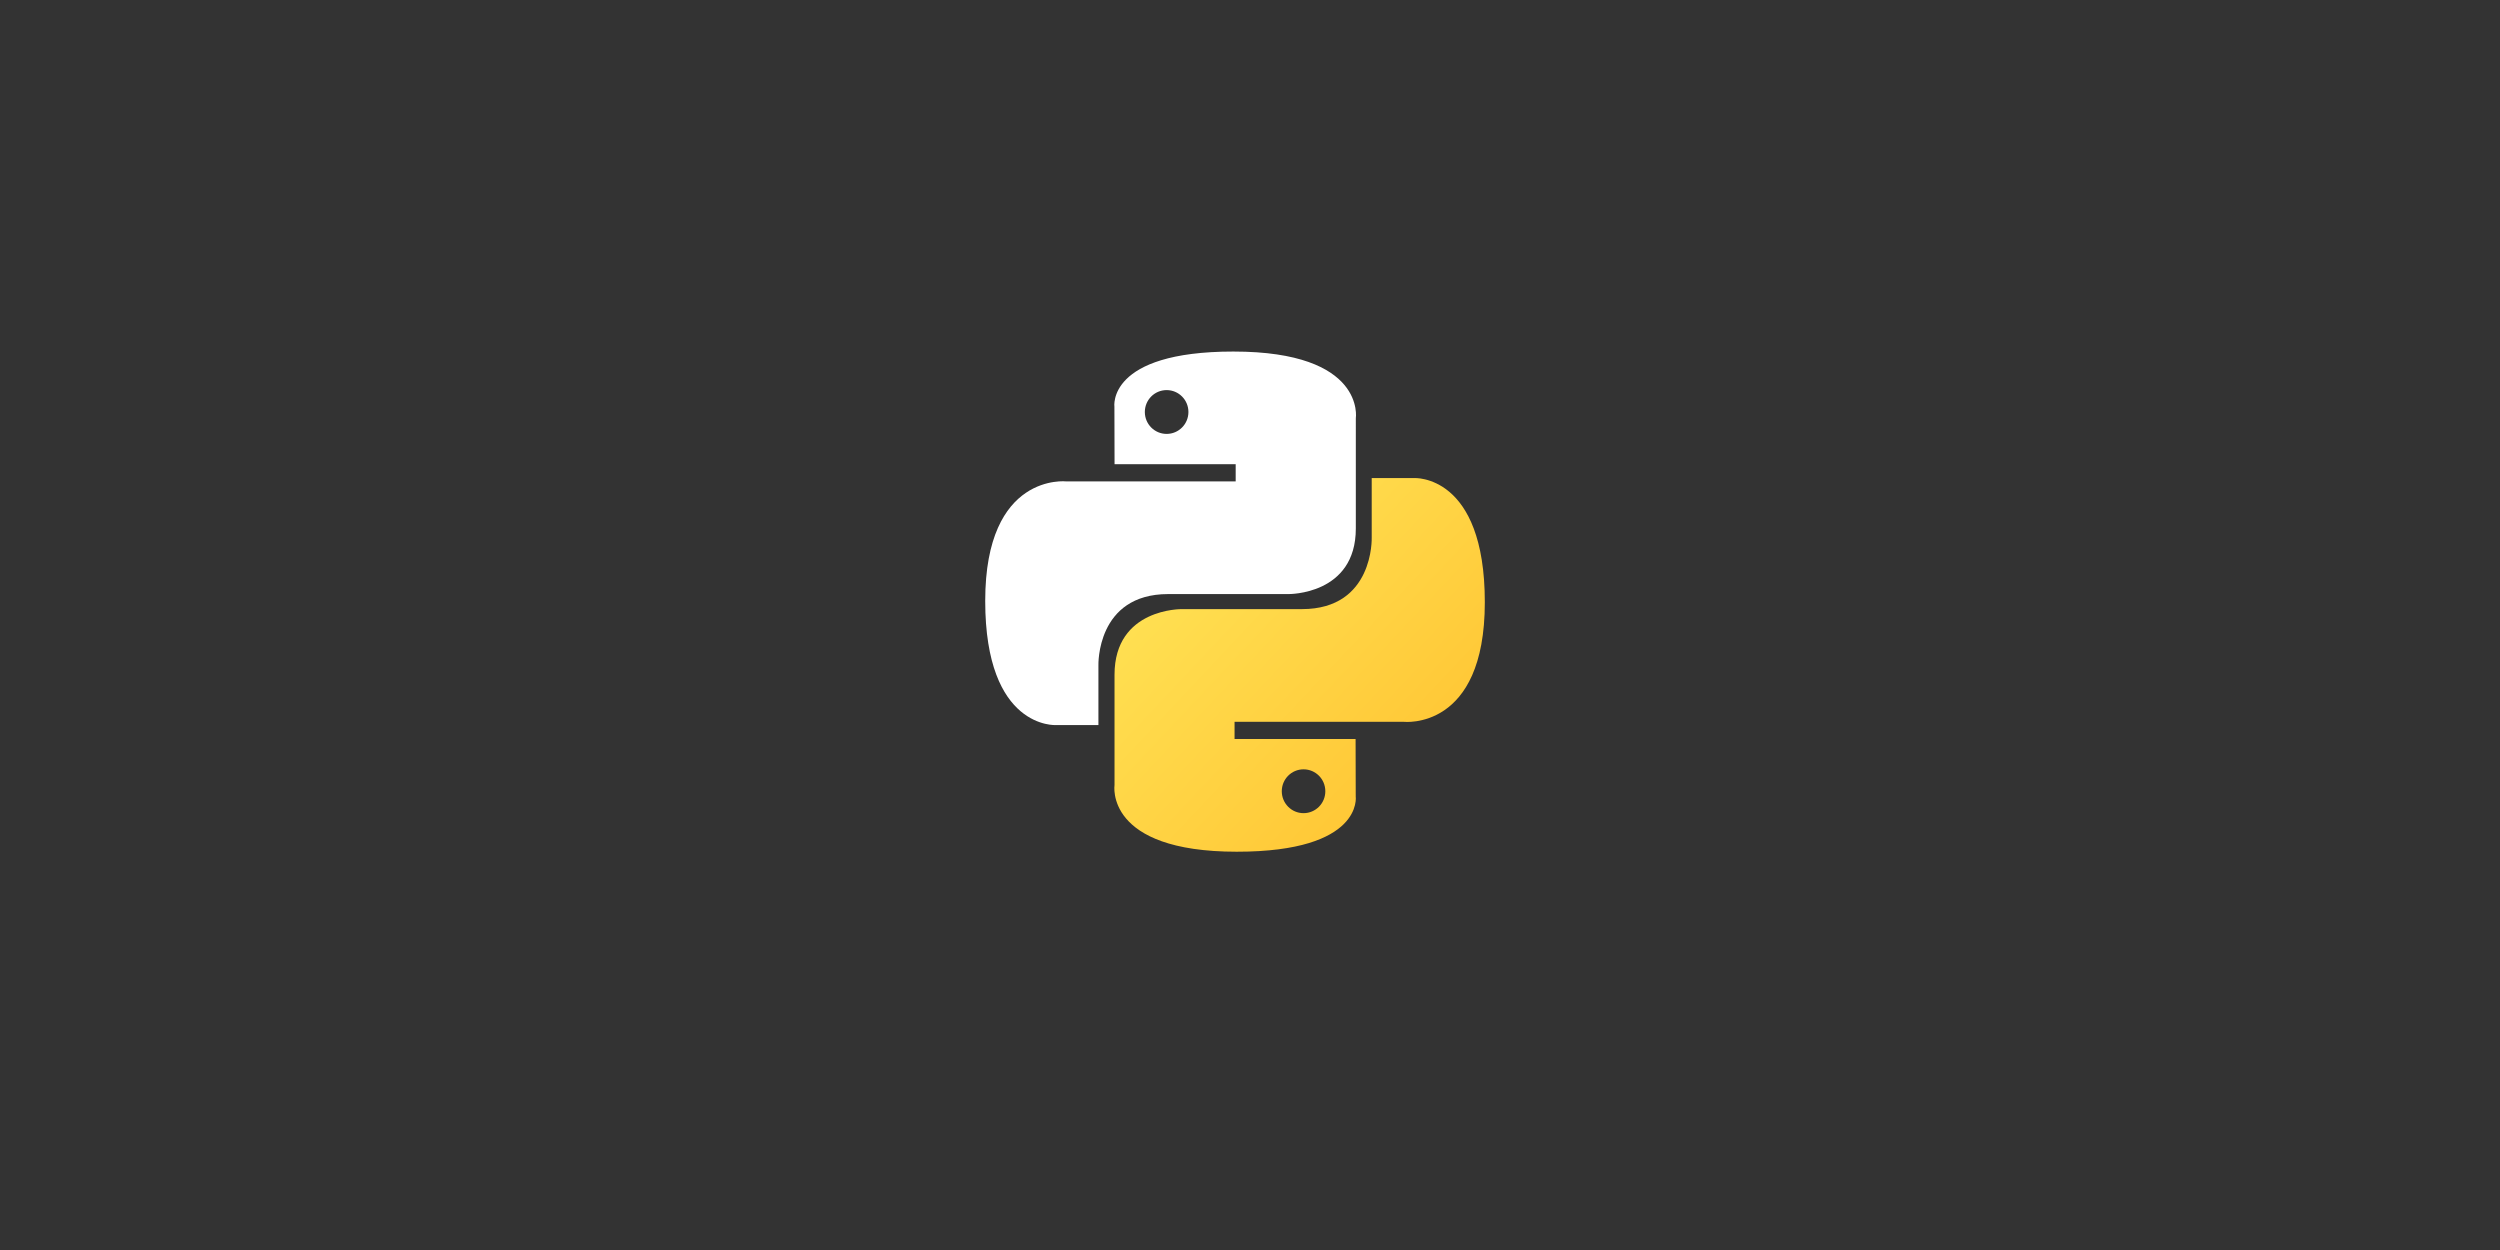 <?xml version="1.0" encoding="UTF-8" standalone="no"?>
<svg
   width="400"
   height="200"
   viewBox="0 0 400 200"
   version="1.1"
   preserveAspectRatio="xMidYMid"
   id="svg1257"
   sodipodi:docname="Python.svg"
   inkscape:version="1.1.2 (b8e25be833, 2022-02-05)"
   xmlns:inkscape="http://www.inkscape.org/namespaces/inkscape"
   xmlns:sodipodi="http://sodipodi.sourceforge.net/DTD/sodipodi-0.dtd"
   xmlns:xlink="http://www.w3.org/1999/xlink"
   xmlns="http://www.w3.org/2000/svg"
   xmlns:svg="http://www.w3.org/2000/svg"
   style="background-color: #436C9D"
   >
  <rect x="0" y="0" width="400" height="200" fill="#333333" stroke="none"/>
  <sodipodi:namedview
     id="namedview1259"
     pagecolor="#505050"
     bordercolor="#eeeeee"
     borderopacity="1"
     inkscape:pageshadow="0"
     inkscape:pageopacity="0"
     inkscape:pagecheckerboard="0"
     showgrid="false"
     inkscape:zoom="3.9875276"
     inkscape:cx="170.90791"
     inkscape:cy="99.309657"
     inkscape:window-width="1827"
     inkscape:window-height="1166"
     inkscape:window-x="82"
     inkscape:window-y="-11"
     inkscape:window-maximized="1"
     inkscape:current-layer="layer3" />
  <defs
     id="defs1249">
    <linearGradient
       x1="24.715"
       y1="22.898"
       x2="151.136"
       y2="148.337"
       id="linearGradient-1"
       gradientTransform="scale(0.999,1.001)"
       gradientUnits="userSpaceOnUse">
      <stop
         stop-color="#387EB8"
         offset="0%"
         id="stop1239" />
      <stop
         stop-color="#366994"
         offset="100%"
         id="stop1241" />
    </linearGradient>
    <linearGradient
       x1="102.483"
       y1="103.266"
       x2="238.26"
       y2="231.905"
       id="linearGradient-2"
       gradientTransform="scale(0.999,1.001)"
       gradientUnits="userSpaceOnUse">
      <stop
         stop-color="#FFE052"
         offset="0%"
         id="stop1244" />
      <stop
         stop-color="#FFC331"
         offset="100%"
         id="stop1246" />
    </linearGradient>
    <clipPath
       clipPathUnits="userSpaceOnUse"
       id="clipPath2688">
      <path
         d="m 197.347,56.247 c -20.309,2e-6 -19.041,8.853 -19.041,8.853 l 0.023,9.172 h 19.38 v 2.754 h -27.078 c 0,0 -12.996,-1.482 -12.996,19.118 0,20.599 11.343,19.869 11.343,19.869 h 6.77 v -9.559 c 0,0 -0.365,-11.402 11.162,-11.402 h 19.222 c 0,0 10.8,0.175 10.8,-10.492 V 66.921 c 0,-2e-6 1.64,-10.674 -19.584,-10.674 z m -10.686,6.168 c 1.928,-10e-7 3.487,1.567 3.487,3.505 1e-5,1.938 -1.558,3.505 -3.487,3.505 -1.928,2e-6 -3.487,-1.567 -3.487,-3.505 0,-1.938 1.558,-3.505 3.487,-3.505 z"
         fill="url(#linearGradient-1)"
         id="path2690"
         style="fill:url(#linearGradient2692);stroke-width:0.314" />
    </clipPath>
    <linearGradient
       inkscape:collect="always"
       xlink:href="#linearGradient-1"
       id="linearGradient2692"
       gradientUnits="userSpaceOnUse"
       gradientTransform="matrix(0.313,0,0,0.315,157.59,56.225)"
       x1="24.715"
       y1="22.898"
       x2="151.136"
       y2="148.337" />
  </defs>
  <g
     inkscape:groupmode="layer"
     id="layer3"
     inkscape:label="White Snake">
    <rect
       style="fill:#ffffff"
       id="rect2504"
       width="105.334"
       height="101.787"
       x="139.026"
       y="43.978"
       clip-path="url(#clipPath2688)" />
  </g>
  <g
     id="g1255"
     transform="matrix(0.313,0,0,0.315,157.59,56.225)">
    <path
       d="m 128.757,254.126 c 64.832,0 60.784,-28.115 60.784,-28.115 l -0.072,-29.127 h -61.868 v -8.745 h 86.442 c 0,0 41.486,4.705 41.486,-60.711 2e-5,-65.416 -36.21,-63.097 -36.21,-63.097 h -21.61 v 30.356 c 0,0 1.165,36.21 -35.632,36.21 h -61.362 c 0,0 -34.475,-0.557 -34.475,33.319 v 56.014 c 0,0 -5.234,33.897 62.518,33.897 v 0 z m 34.114,-19.587 c -6.155,0 -11.13,-4.975 -11.13,-11.13 0,-6.155 4.975,-11.13 11.13,-11.13 6.155,0 11.13,4.975 11.13,11.13 3e-5,6.155 -4.975,11.13 -11.13,11.13 z"
       fill="url(#linearGradient-2)"
       id="path1253"
       style="fill:url(#linearGradient-2)" />
  </g>
</svg>
